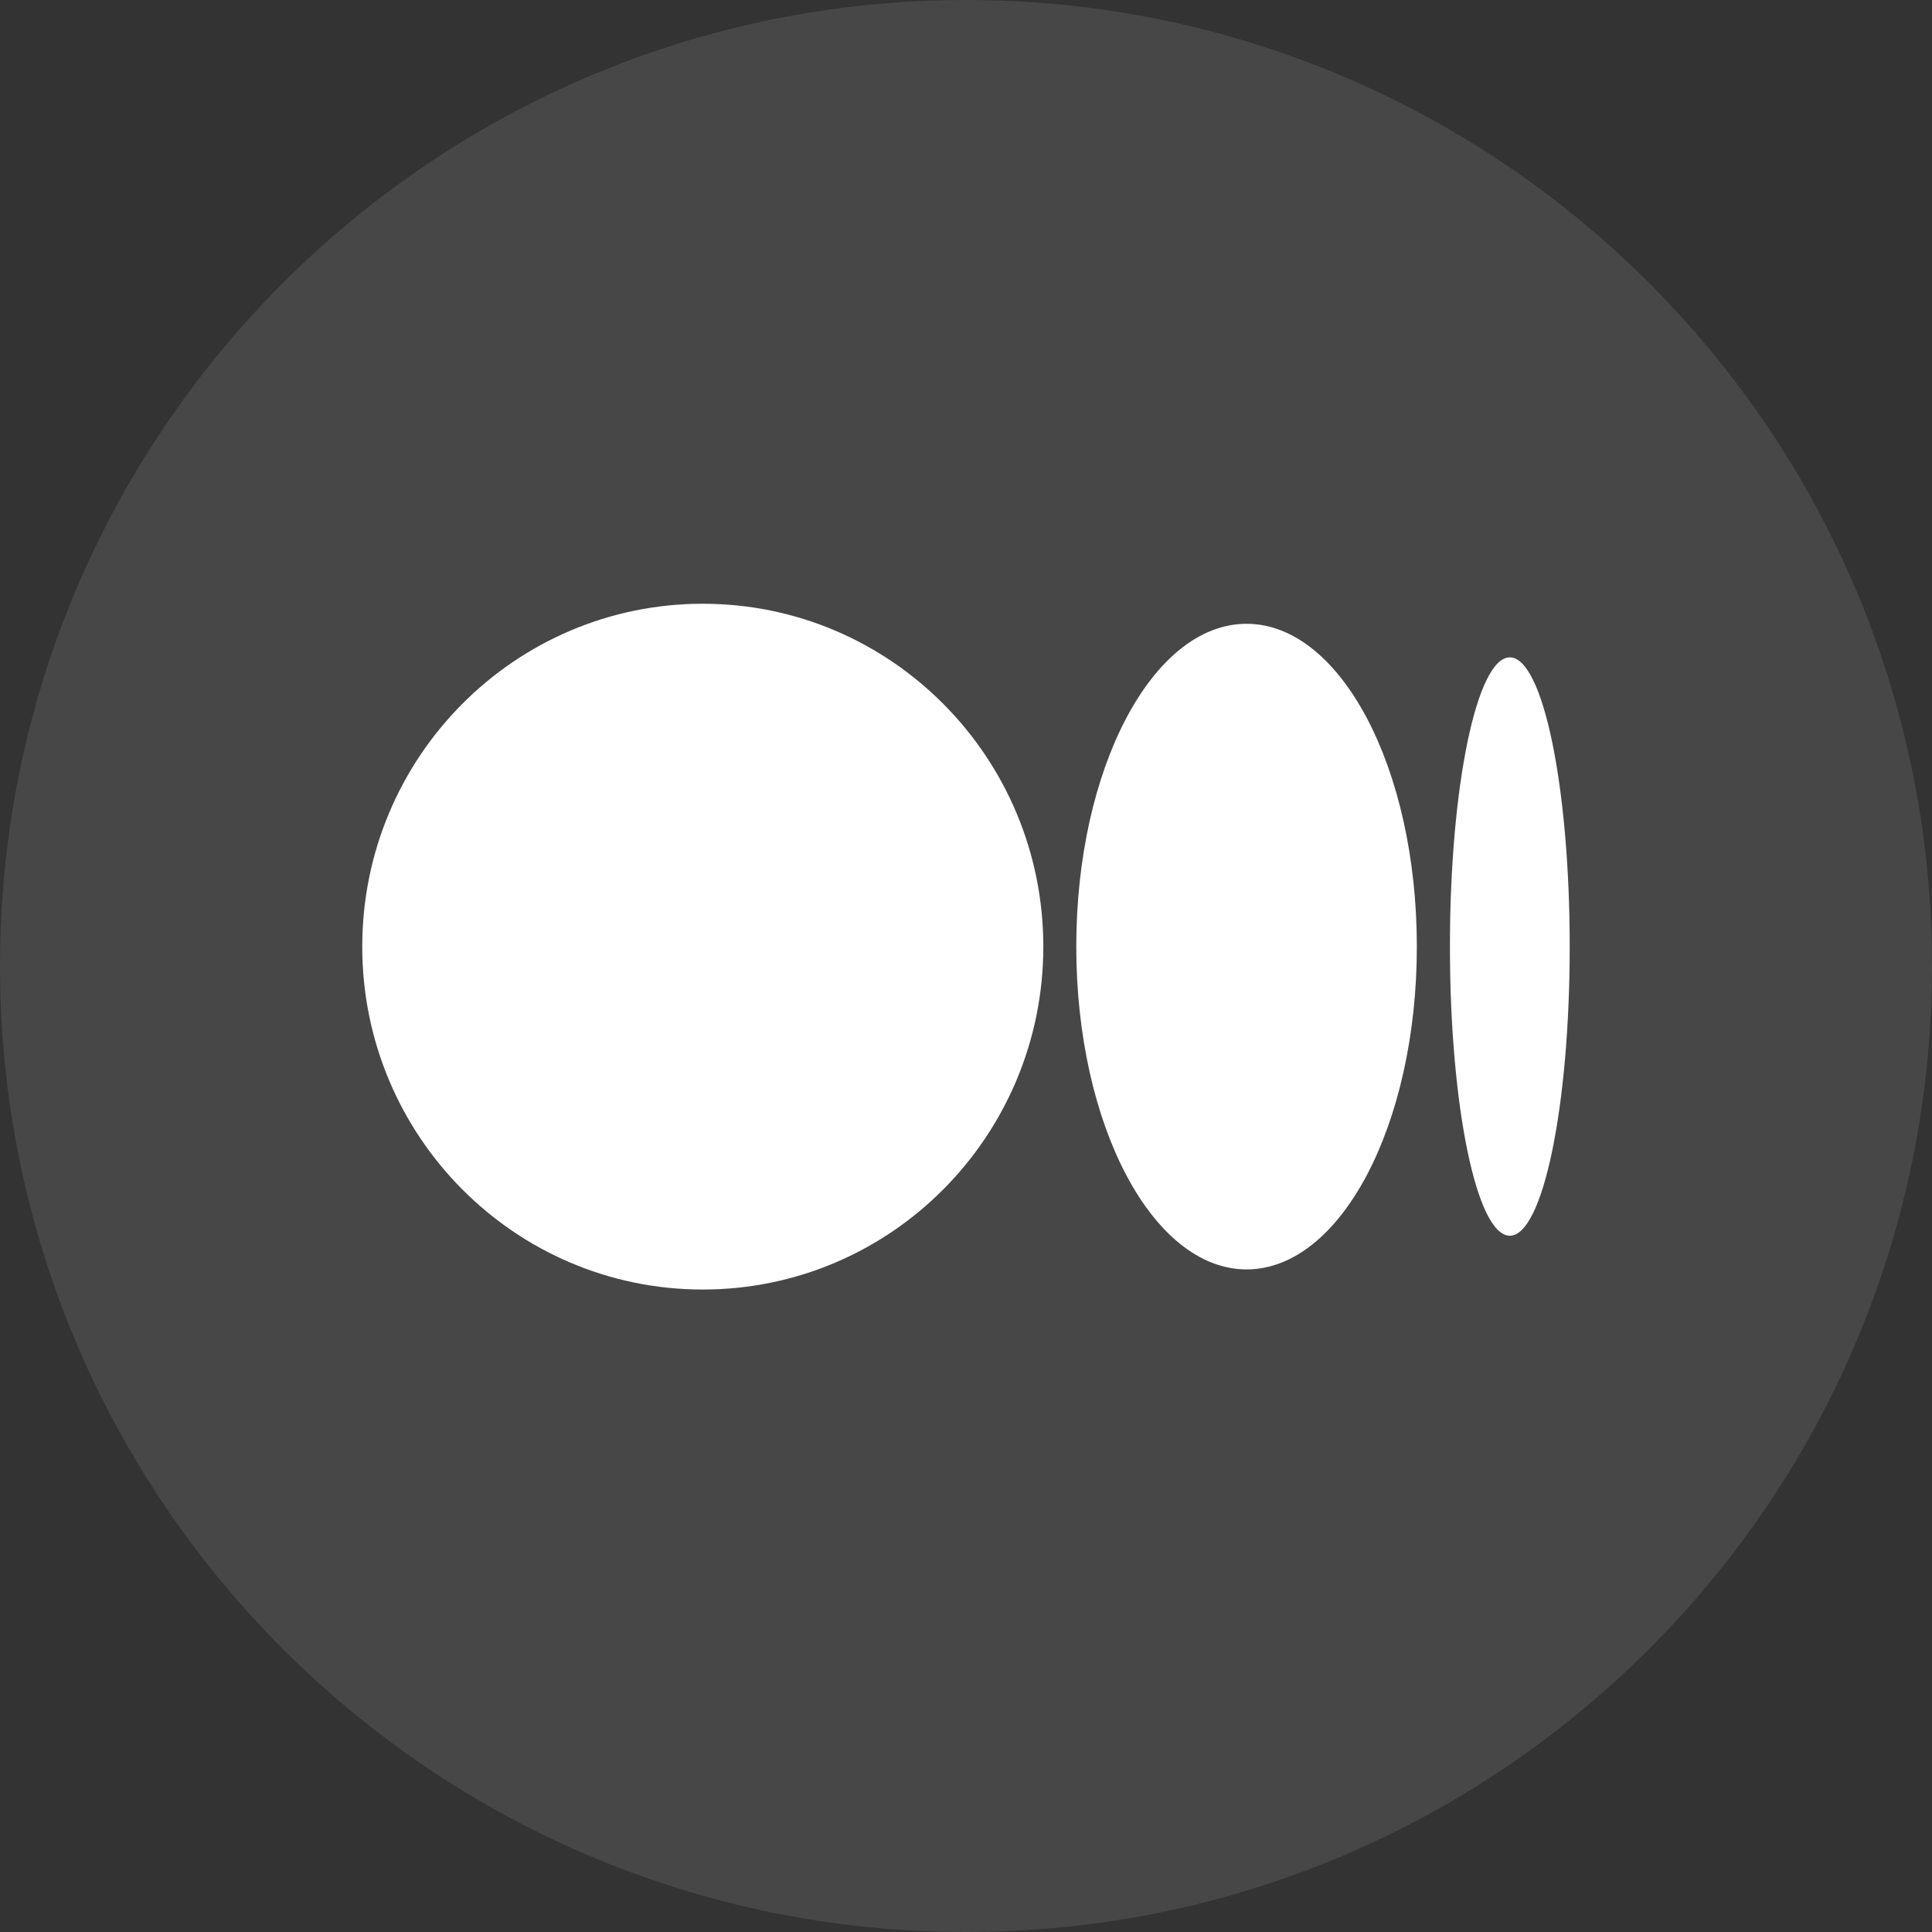 <svg width="48" height="48" viewBox="0 0 48 48" fill="none" xmlns="http://www.w3.org/2000/svg">
<rect x="0" y="0" width="48" height="48" fill="#333333" stroke="none"/>
<g clip-path="url(#clip0_872_9641)">
<g clip-path="url(#clip1_872_9641)">
<g clip-path="url(#clip2_872_9641)">
<path d="M48 24C48 10.745 37.255 0 24 0C10.745 0 0 10.745 0 24C0 37.255 10.745 48 24 48C37.255 48 48 37.255 48 24Z" fill="white" fill-opacity="0.1"/>
<path d="M25.921 23.519C25.921 28.224 22.133 32.038 17.461 32.038C12.788 32.038 9 28.224 9 23.519C9 18.814 12.788 15 17.461 15C22.134 15 25.921 18.814 25.921 23.519Z" fill="white"/>
<path d="M35.201 23.518C35.201 27.947 33.307 31.538 30.971 31.538C28.634 31.538 26.74 27.947 26.74 23.518C26.74 19.09 28.634 15.498 30.97 15.498C33.307 15.498 35.201 19.088 35.201 23.518" fill="white"/>
<path d="M38.999 23.517C38.999 27.484 38.333 30.701 37.511 30.701C36.689 30.701 36.023 27.484 36.023 23.517C36.023 19.549 36.69 16.332 37.511 16.332C38.333 16.332 38.999 19.549 38.999 23.517Z" fill="white"/>
</g>
</g>
</g>
<defs>
<clipPath id="clip0_872_9641">
<rect width="48" height="48" fill="white"/>
</clipPath>
<clipPath id="clip1_872_9641">
<rect width="48" height="48" fill="white"/>
</clipPath>
<clipPath id="clip2_872_9641">
<rect width="48" height="48" fill="white"/>
</clipPath>
</defs>
</svg>
